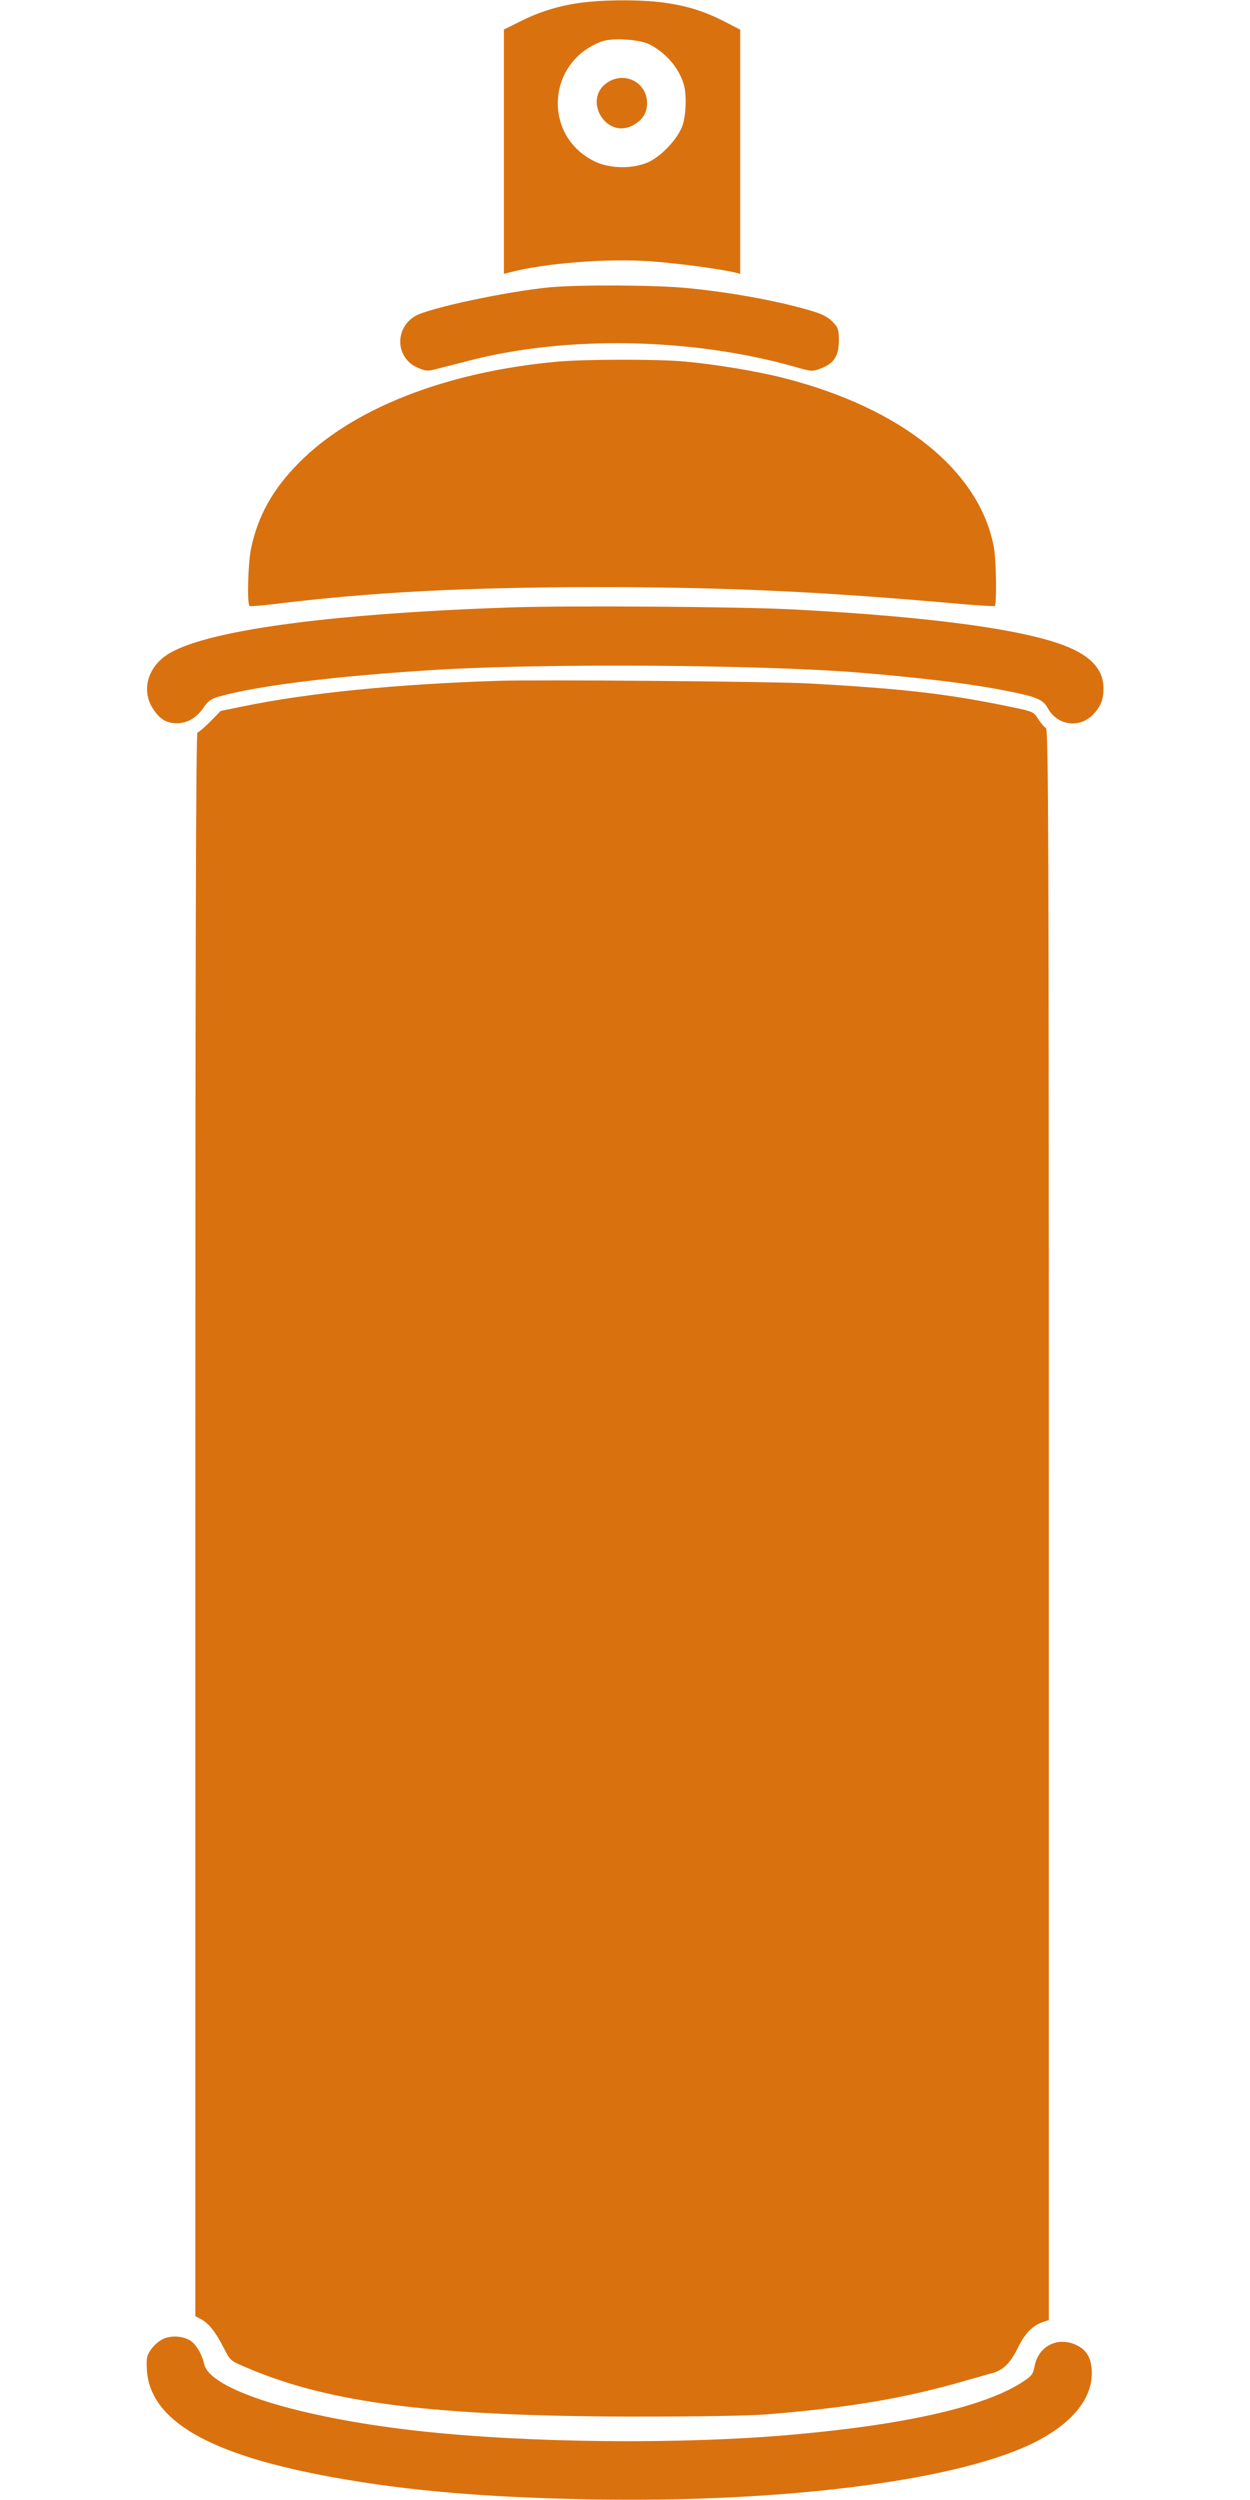 <?xml version="1.0" standalone="no"?>
<!DOCTYPE svg PUBLIC "-//W3C//DTD SVG 20010904//EN"
 "http://www.w3.org/TR/2001/REC-SVG-20010904/DTD/svg10.dtd">
<svg version="1.0" xmlns="http://www.w3.org/2000/svg"
 width="640pt" height="1280pt" viewBox="0 0 640 1280"
 preserveAspectRatio="xMidYMid meet">
<g transform="translate(0,1280) scale(0.1,-0.1)"
fill="#da710f" stroke="none">
<path d="M3000 12789 c-116 -12 -226 -44 -327 -94 l-93 -46 0 -626 0 -625 28
7 c181 48 503 73 724 57 141 -10 361 -40 435 -58 l23 -6 0 625 0 625 -77 40
c-102 52 -186 80 -303 97 -101 16 -287 18 -410 4z m327 -217 c84 -44 149 -120
174 -204 15 -51 12 -154 -6 -209 -23 -68 -108 -159 -177 -190 -77 -34 -193
-33 -268 2 -272 127 -254 510 29 616 55 21 195 12 248 -15z"/>
<path d="M3109 12377 c-126 -85 -9 -288 127 -221 52 26 77 64 77 116 0 106
-115 165 -204 105z"/>
<path d="M2815 11329 c-220 -21 -618 -106 -689 -147 -107 -63 -101 -214 11
-264 39 -17 53 -19 87 -10 23 6 102 26 176 45 498 130 1142 118 1665 -30 92
-26 94 -26 139 -9 66 25 91 65 91 143 0 52 -4 66 -25 88 -36 39 -66 52 -197
86 -160 41 -367 76 -552 94 -166 16 -553 18 -706 4z"/>
<path d="M2850 10948 c-567 -52 -1046 -240 -1320 -518 -133 -134 -210 -271
-245 -440 -15 -73 -21 -285 -7 -293 4 -2 57 2 117 9 500 62 981 87 1655 88
658 0 1142 -22 1830 -83 113 -10 208 -16 213 -14 11 6 8 232 -4 299 -72 393
-472 715 -1078 869 -137 35 -357 71 -506 84 -141 13 -519 12 -655 -1z"/>
<path d="M2615 9690 c-941 -32 -1578 -120 -1762 -244 -100 -68 -129 -185 -69
-276 35 -53 69 -73 121 -73 55 0 102 28 138 81 23 34 38 44 80 56 194 55 597
105 1102 136 562 35 1690 27 2190 -15 350 -30 572 -58 757 -96 135 -27 170
-42 192 -84 49 -90 163 -106 233 -33 39 41 53 76 53 134 0 87 -54 154 -165
204 -204 93 -700 162 -1430 200 -272 14 -1146 20 -1440 10z"/>
<path d="M2545 9314 c-517 -17 -961 -61 -1298 -130 l-117 -24 -54 -55 c-30
-30 -59 -55 -65 -55 -8 0 -11 -1143 -11 -4055 l0 -4054 29 -15 c39 -21 76 -67
116 -146 34 -67 34 -67 117 -102 428 -183 955 -249 1988 -251 323 0 573 4 670
11 424 34 709 82 1020 172 58 16 122 35 142 40 56 16 92 52 132 134 36 73 76
112 134 130 l22 7 0 4074 c0 3558 -2 4074 -15 4078 -8 4 -25 23 -39 45 -24 38
-24 39 -152 65 -313 65 -550 92 -1029 118 -183 10 -1384 20 -1590 13z"/>
<path d="M830 822 c-19 -10 -46 -34 -58 -53 -21 -30 -23 -43 -20 -104 17 -260
321 -435 955 -549 380 -69 781 -103 1323 -113 963 -17 1834 91 2238 278 205
95 322 227 322 367 0 70 -21 114 -69 140 -98 55 -207 3 -225 -108 -5 -31 -14
-45 -49 -68 -187 -129 -588 -223 -1173 -276 -576 -53 -1378 -45 -1944 19 -608
69 -1058 211 -1085 342 -9 45 -38 95 -66 116 -39 28 -106 32 -149 9z"/>
</g>
</svg>
